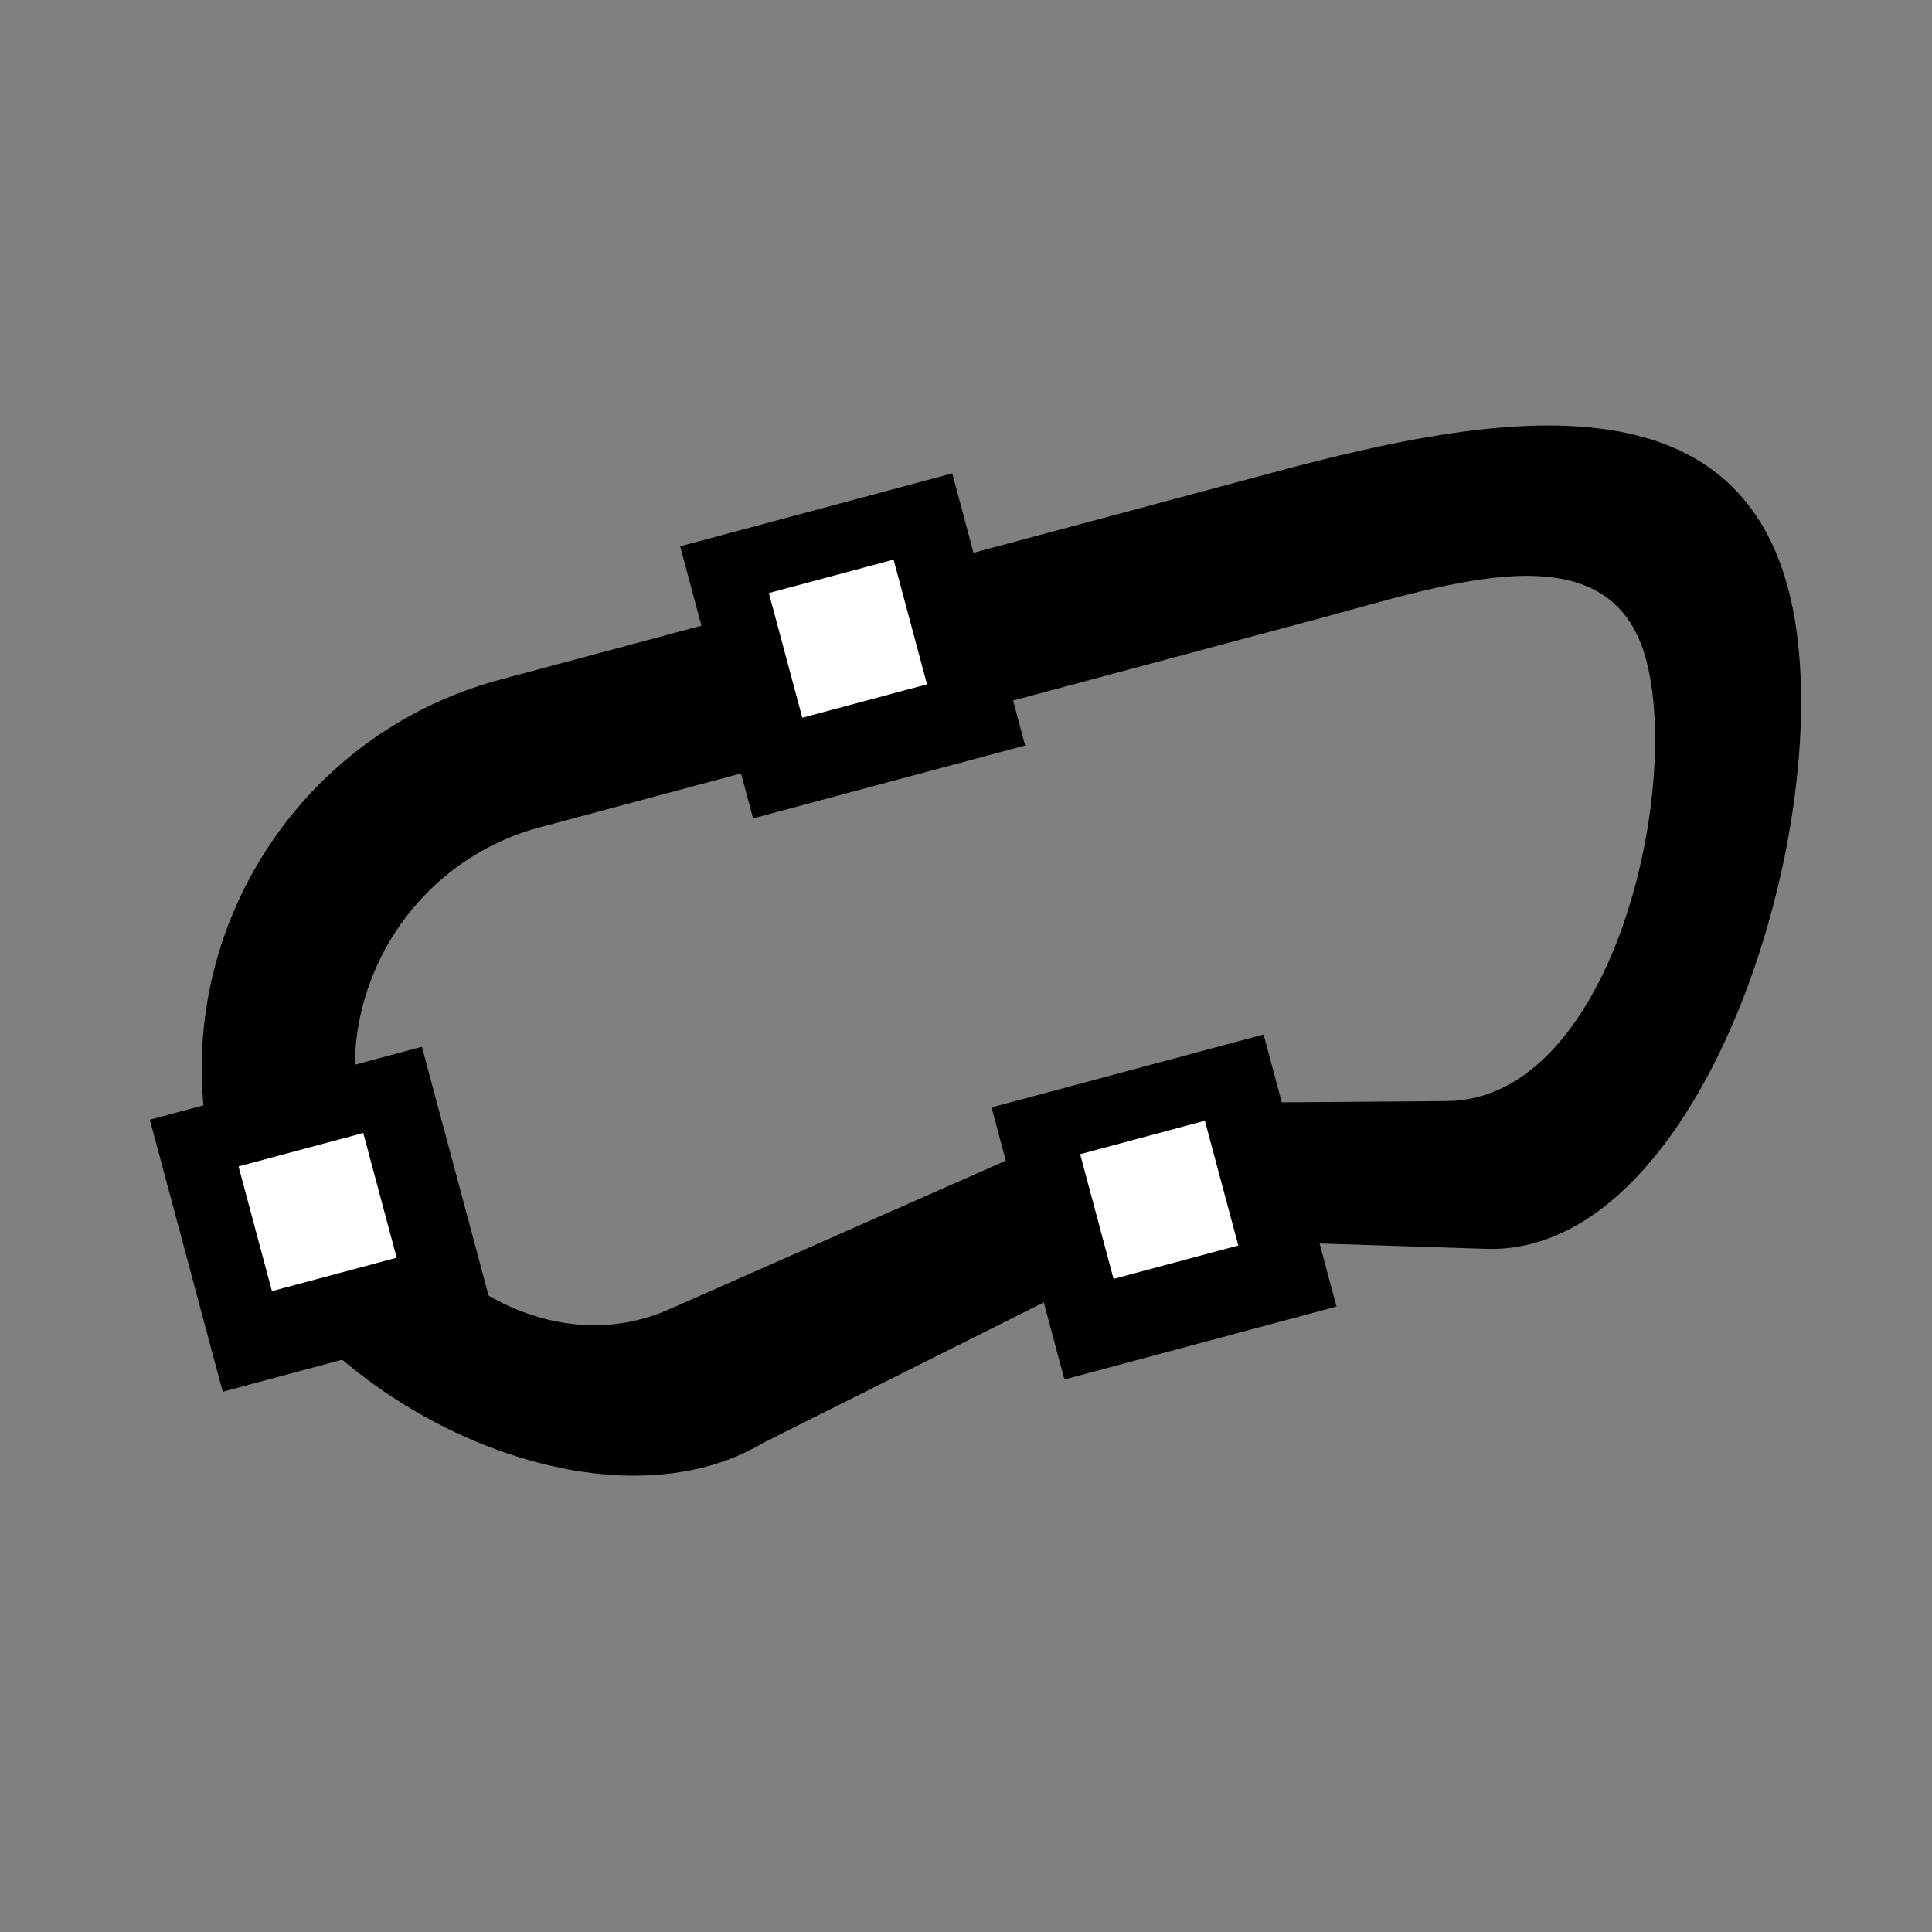<?xml version="1.0" encoding="UTF-8" standalone="no"?>
<svg
   xmlns:dc="http://purl.org/dc/elements/1.1/"
   xmlns:cc="http://creativecommons.org/ns#"
   xmlns:rdf="http://www.w3.org/1999/02/22-rdf-syntax-ns#"
   xmlns:svg="http://www.w3.org/2000/svg"
   xmlns="http://www.w3.org/2000/svg"
   xmlns:sodipodi="http://sodipodi.sourceforge.net/DTD/sodipodi-0.dtd"
   xmlns:inkscape="http://www.inkscape.org/namespaces/inkscape"
   height="24"
   viewBox="0 0 24 24"
   width="24"
   version="1.1"
   id="svg7171"
   sodipodi:docname="add-poly-layer24px.svg"
   inkscape:version="0.92.2 (5c3e80d, 2017-08-06)">
  <rect x="0" y="0" width="24" height="24" fill="#808080" stroke="none"/>
  <defs
     id="defs7175" />
  <sodipodi:namedview
     pagecolor="#ffffff"
     bordercolor="#666666"
     borderopacity="1"
     objecttolerance="10"
     gridtolerance="10"
     guidetolerance="10"
     inkscape:pageopacity="0"
     inkscape:pageshadow="2"
     inkscape:window-width="1264"
     inkscape:window-height="701"
     id="namedview7173"
     showgrid="false"
     inkscape:zoom="27.812867"
     inkscape:cx="12.437637"
     inkscape:cy="11.261729"
     inkscape:window-x="0"
     inkscape:window-y="0"
     inkscape:window-maximized="0"
     inkscape:current-layer="svg7171" />
  <path
     d="M0 0h24v24H0z"
     fill="none"
     id="path7167" />
  <g
     id="g7796"
     transform="rotate(-15,12.085,10.711)">
    <path
       id="path7726"
       d="M 3.9,12 C 3.9,10.29 5.29,8.9 7,8.9 h 4 V 7 H 7 c -2.76,0 -5,2.24 -5,5 0,2.76 3.263,5.697 5.706,5.003 L 13.386,15.838 13.261,14.128 7,15.1 C 5.31,15.362 3.9,13.71 3.9,12 Z"
       inkscape:connector-curvature="0"
       sodipodi:nodetypes="ssccsssccss" />
    <path
       id="path7169"
       d="m 17,7 h -4 v 1.9 h 4 c 1.71,0 3.815,-0.168 3.815,1.542 0,1.71 -1.834,5.173 -3.815,4.658 l -3.739,-0.972 c -0.1,0.73 -0.294,-1.13 -0.752,1.512 L 17,17 c 2.642,0.8 5.748,-4.198 5.748,-6.958 C 22.748,7.282 19.76,7 17,7 Z"
       inkscape:connector-curvature="0"
       sodipodi:nodetypes="sccsssccsss" />
    <rect
       y="5.979"
       x="9.589"
       height="3.499"
       width="3.499"
       id="rect6516-8"
       style="opacity:1;fill:#000000;fill-opacity:1;fill-rule:nonzero;stroke-width:0.583" />
    <path
       style="fill:#ffffff;stroke-width:0.802"
       inkscape:connector-curvature="0"
       id="path6512-00"
       d="m 10.503,6.825 h 1.604 v 1.604 h -1.604 z" />
    <rect
       y="13.713"
       x="11.521"
       height="3.499"
       width="3.499"
       id="rect6516-8-7"
       style="opacity:1;fill:#000000;fill-opacity:1;fill-rule:nonzero;stroke-width:0.583" />
    <path
       style="fill:#ffffff;stroke-width:0.802"
       inkscape:connector-curvature="0"
       id="path6512-00-4"
       d="m 12.434,14.559 h 1.604 v 1.604 h -1.604 z" />
    <rect
       y="11.154"
       x="1.382"
       height="3.499"
       width="3.499"
       id="rect6516-8-74"
       style="opacity:1;fill:#000000;fill-opacity:1;fill-rule:nonzero;stroke-width:0.583" />
    <path
       style="fill:#ffffff;stroke-width:0.802"
       inkscape:connector-curvature="0"
       id="path6512-00-3"
       d="M 2.296,12 H 3.9 v 1.604 H 2.296 Z" />
  </g>
</svg>
